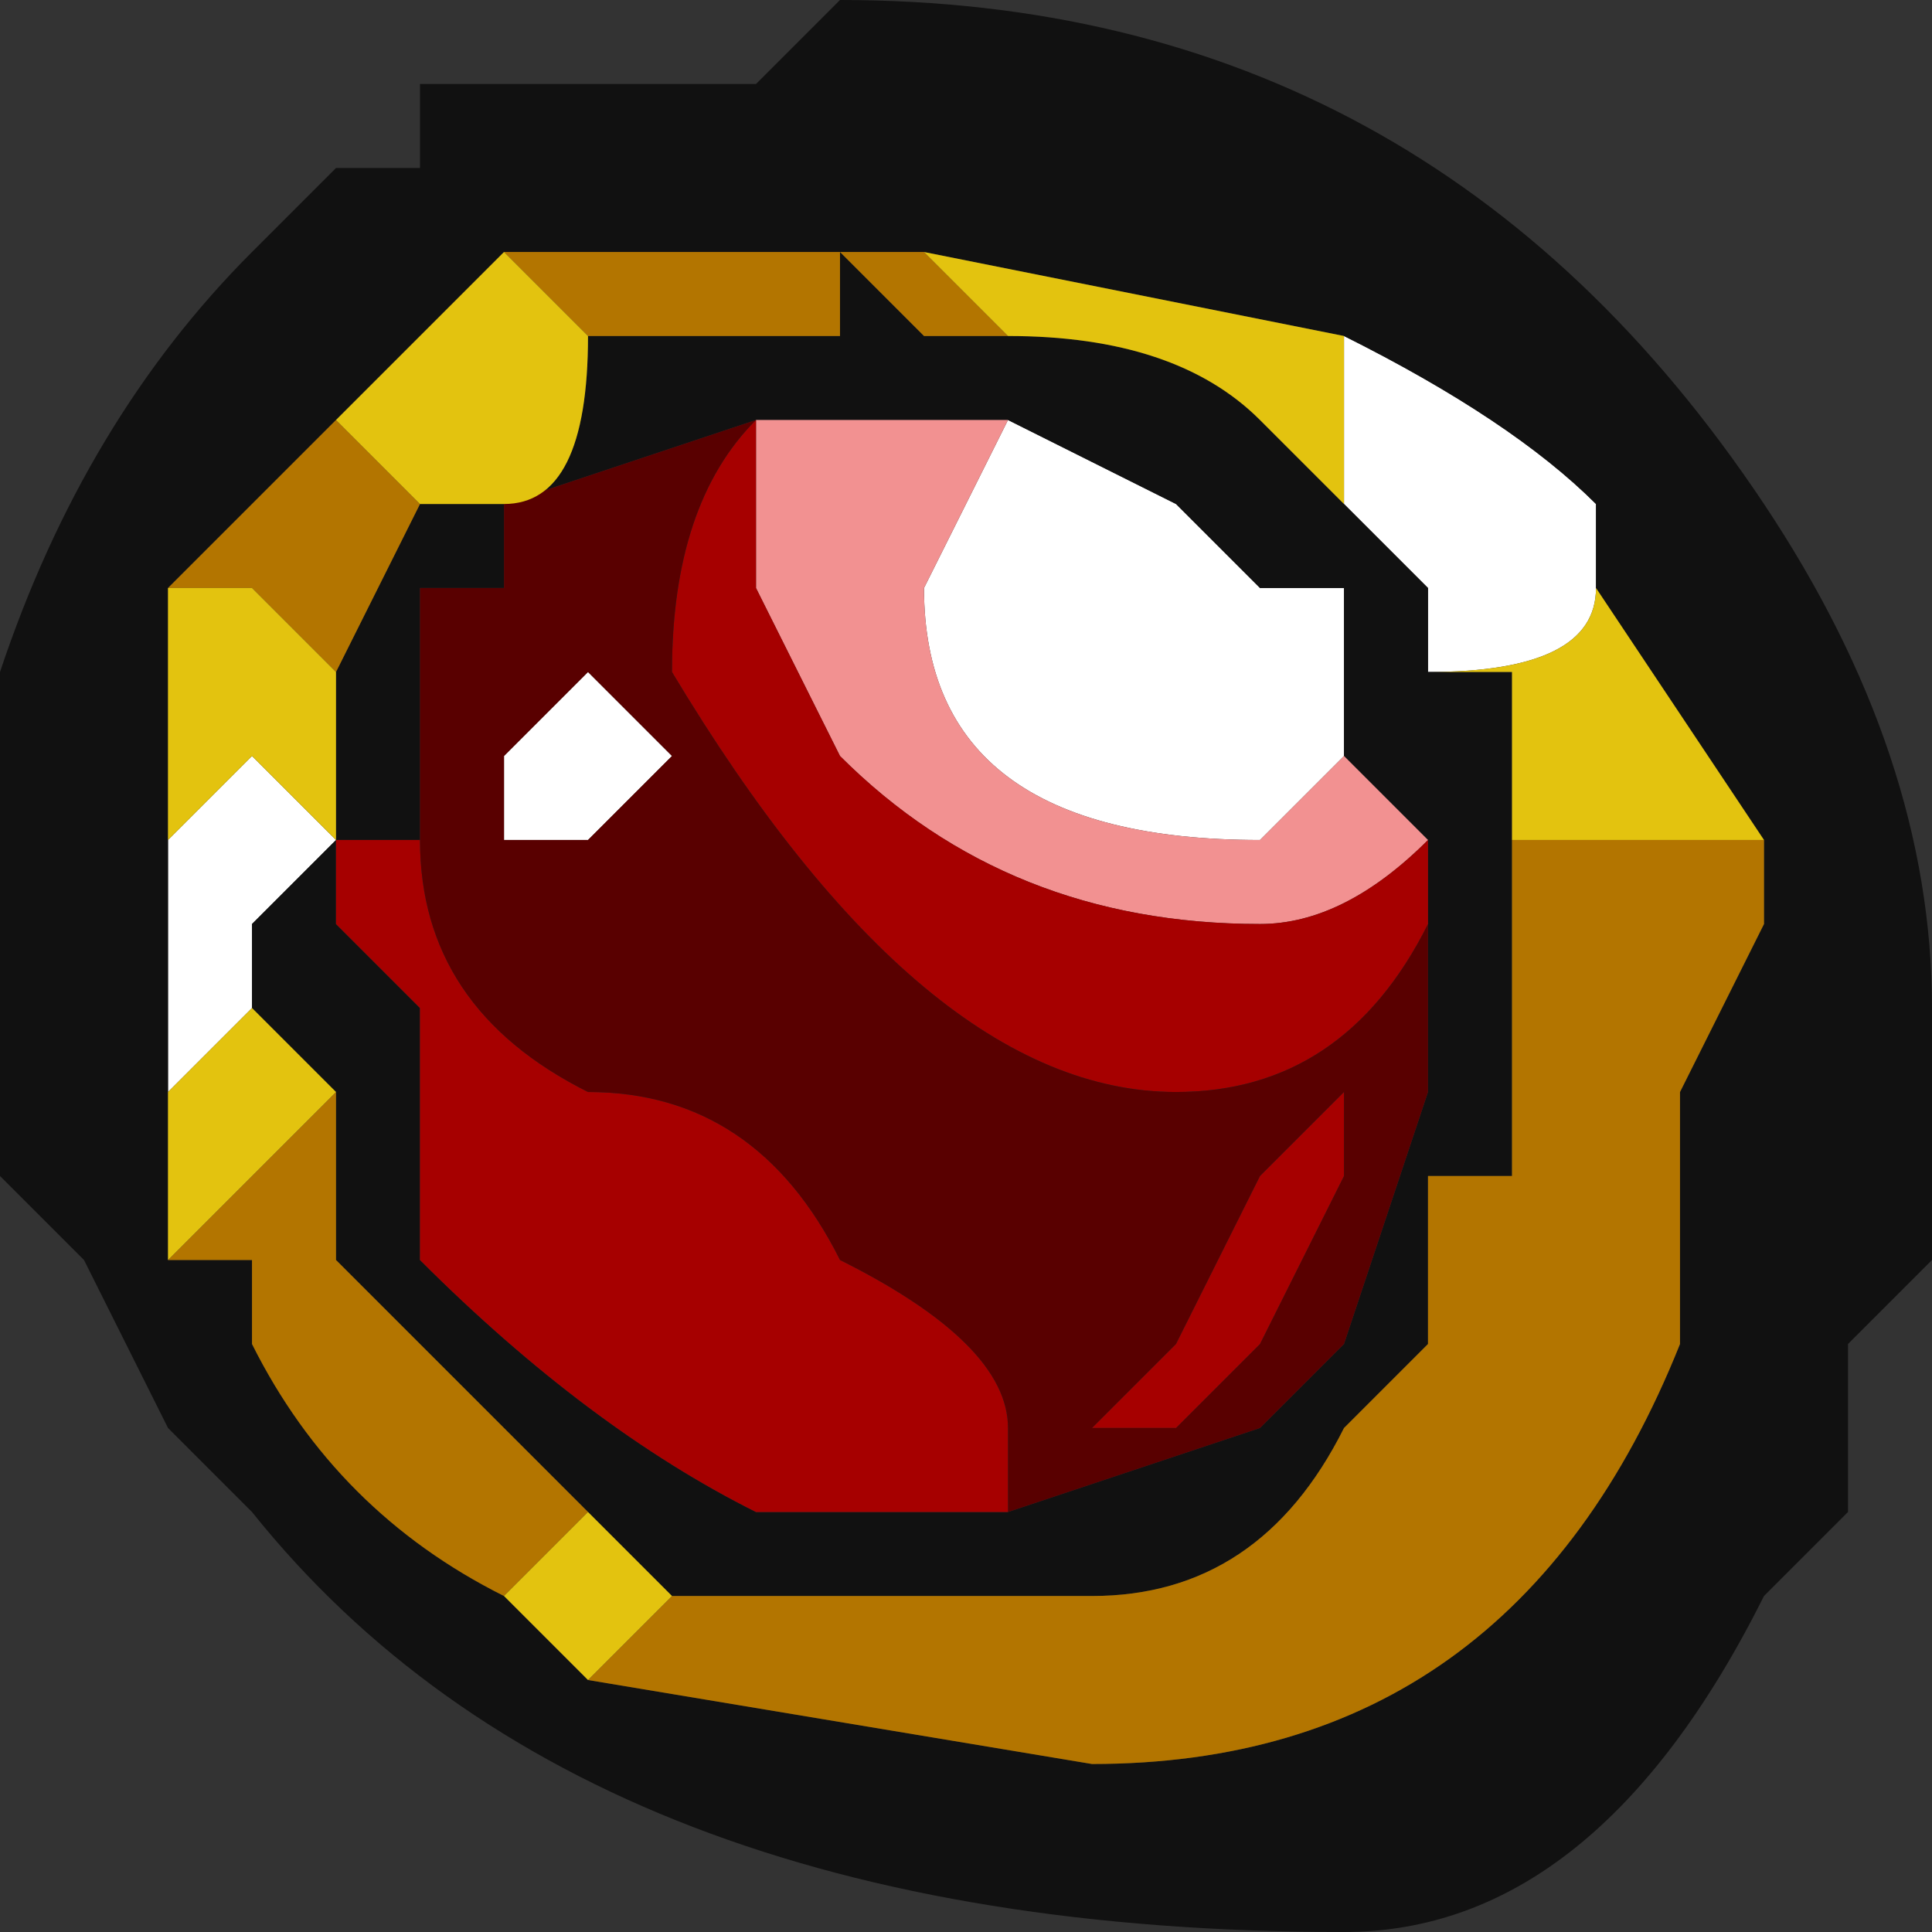 <?xml version="1.0" encoding="UTF-8" standalone="no"?>
<svg xmlns:ffdec="https://www.free-decompiler.com/flash" xmlns:xlink="http://www.w3.org/1999/xlink" ffdec:objectType="shape" height="1.15px" width="1.15px" xmlns="http://www.w3.org/2000/svg">
  <rect width="100%" height="100%" fill="#333333" stroke="none"/>
  <g transform="matrix(1.0, 0.0, 0.0, 1.0, 0.9, -0.15)">
    <path d="M-0.1 0.35 Q0.0 0.4 0.05 0.45 L0.05 0.5 Q0.05 0.55 -0.05 0.55 L-0.05 0.5 -0.1 0.45 -0.1 0.35 M-0.8 0.8 L-0.8 0.65 -0.75 0.6 -0.7 0.65 -0.75 0.7 -0.75 0.75 -0.8 0.8 M-0.1 0.6 L-0.15 0.65 Q-0.35 0.65 -0.35 0.5 L-0.3 0.4 -0.2 0.45 -0.15 0.5 -0.1 0.5 -0.1 0.55 -0.1 0.6 M-0.6 0.65 L-0.6 0.6 -0.55 0.55 -0.5 0.6 -0.55 0.65 -0.6 0.65" fill="#ffffff" fill-rule="evenodd" stroke="none"/>
    <path d="M0.05 0.5 L0.05 0.45 Q0.0 0.4 -0.1 0.35 L-0.35 0.3 -0.6 0.3 -0.7 0.4 -0.8 0.5 -0.8 0.65 -0.8 0.8 -0.8 0.9 -0.75 0.9 -0.75 0.95 Q-0.7 1.05 -0.6 1.1 L-0.55 1.15 -0.25 1.2 Q0.0 1.2 0.1 0.95 L0.1 0.8 0.15 0.7 0.15 0.65 0.05 0.5 M-0.1 0.45 L-0.05 0.5 -0.05 0.55 0.0 0.55 0.0 0.65 0.0 0.85 -0.05 0.85 -0.05 0.95 -0.1 1.0 Q-0.15 1.1 -0.25 1.1 L-0.5 1.1 -0.7 0.9 -0.7 0.8 -0.75 0.75 -0.75 0.7 -0.7 0.65 -0.7 0.55 -0.65 0.45 -0.6 0.45 Q-0.55 0.45 -0.55 0.35 L-0.4 0.35 -0.4 0.3 -0.35 0.35 -0.3 0.35 Q-0.2 0.35 -0.15 0.4 L-0.1 0.45 M0.25 0.75 L0.25 0.9 0.2 0.95 0.2 1.05 0.15 1.1 Q0.05 1.3 -0.1 1.3 -0.55 1.3 -0.75 1.05 L-0.8 1.0 -0.85 0.9 -0.9 0.85 -0.9 0.55 Q-0.85 0.4 -0.75 0.3 L-0.7 0.25 -0.65 0.25 -0.65 0.2 -0.45 0.2 -0.4 0.15 Q-0.05 0.15 0.15 0.45 0.25 0.6 0.25 0.75 M-0.3 0.4 L-0.45 0.4 -0.6 0.45 -0.6 0.5 -0.65 0.5 -0.65 0.6 -0.65 0.65 -0.7 0.65 -0.7 0.7 -0.65 0.75 -0.65 0.9 Q-0.55 1.0 -0.45 1.05 L-0.3 1.05 -0.15 1.0 -0.1 0.95 -0.05 0.8 -0.05 0.7 -0.05 0.65 -0.1 0.6 -0.1 0.55 -0.1 0.5 -0.15 0.5 -0.2 0.45 -0.3 0.4 M-0.2 0.4 L-0.2 0.4" fill="#111111" fill-rule="evenodd" stroke="none"/>
    <path d="M-0.2 0.4 L-0.2 0.4" fill="#666666" fill-rule="evenodd" stroke="none"/>
    <path d="M-0.3 0.4 L-0.35 0.5 Q-0.35 0.65 -0.15 0.65 L-0.1 0.6 -0.05 0.65 Q-0.1 0.7 -0.15 0.7 -0.3 0.7 -0.4 0.6 L-0.45 0.5 -0.45 0.4 -0.3 0.4" fill="#f29191" fill-rule="evenodd" stroke="none"/>
    <path d="M-0.45 0.4 L-0.45 0.5 -0.4 0.6 Q-0.3 0.7 -0.15 0.7 -0.1 0.7 -0.05 0.65 L-0.05 0.7 Q-0.1 0.8 -0.2 0.8 -0.35 0.8 -0.5 0.55 -0.5 0.45 -0.45 0.4 M-0.3 1.05 L-0.45 1.05 Q-0.55 1.0 -0.65 0.9 L-0.65 0.75 -0.7 0.7 -0.7 0.65 -0.65 0.65 -0.65 0.6 -0.65 0.65 Q-0.65 0.75 -0.55 0.8 -0.45 0.8 -0.4 0.9 -0.3 0.95 -0.3 1.0 L-0.3 1.05 M-0.15 0.85 L-0.1 0.8 -0.1 0.85 -0.15 0.95 -0.2 1.0 -0.25 1.0 -0.2 0.95 -0.15 0.85" fill="#a60000" fill-rule="evenodd" stroke="none"/>
    <path d="M-0.65 0.6 L-0.65 0.5 -0.6 0.5 -0.6 0.45 -0.45 0.4 Q-0.5 0.45 -0.5 0.55 -0.35 0.8 -0.2 0.8 -0.1 0.8 -0.05 0.7 L-0.05 0.8 -0.1 0.95 -0.15 1.0 -0.3 1.05 -0.3 1.0 Q-0.3 0.95 -0.4 0.9 -0.45 0.8 -0.55 0.8 -0.65 0.75 -0.65 0.65 L-0.65 0.6 M-0.6 0.65 L-0.55 0.65 -0.5 0.6 -0.55 0.55 -0.6 0.6 -0.6 0.65 M-0.15 0.85 L-0.2 0.95 -0.25 1.0 -0.2 1.0 -0.15 0.95 -0.1 0.85 -0.1 0.8 -0.15 0.85" fill="#590000" fill-rule="evenodd" stroke="none"/>
    <path d="M0.15 0.65 L0.15 0.7 0.1 0.8 0.1 0.95 Q0.0 1.2 -0.25 1.2 L-0.55 1.15 -0.5 1.1 -0.25 1.1 Q-0.15 1.1 -0.1 1.0 L-0.05 0.95 -0.05 0.85 0.0 0.85 0.0 0.65 0.15 0.65 M-0.6 1.1 Q-0.7 1.05 -0.75 0.95 L-0.75 0.9 -0.8 0.9 -0.7 0.8 -0.7 0.9 -0.5 1.1 -0.55 1.05 -0.6 1.1 M-0.8 0.5 L-0.7 0.4 -0.65 0.45 -0.7 0.55 -0.75 0.5 -0.8 0.5 M-0.6 0.3 L-0.35 0.3 -0.3 0.35 -0.35 0.35 -0.4 0.3 -0.4 0.35 -0.55 0.35 -0.6 0.3" fill="#b37500" fill-rule="evenodd" stroke="none"/>
    <path d="M-0.1 0.35 L-0.1 0.45 -0.15 0.4 Q-0.2 0.35 -0.3 0.35 L-0.35 0.3 -0.1 0.35 M-0.05 0.55 Q0.05 0.55 0.05 0.5 L0.15 0.65 0.0 0.65 0.0 0.55 -0.05 0.55 M-0.55 1.15 L-0.6 1.1 -0.55 1.05 -0.5 1.1 -0.55 1.15 M-0.8 0.9 L-0.8 0.8 -0.75 0.75 -0.7 0.8 -0.8 0.9 M-0.8 0.65 L-0.8 0.5 -0.75 0.5 -0.7 0.55 -0.7 0.65 -0.75 0.6 -0.8 0.65 M-0.7 0.4 L-0.6 0.3 -0.55 0.35 Q-0.55 0.45 -0.6 0.45 L-0.65 0.45 -0.7 0.4" fill="#e3c30f" fill-rule="evenodd" stroke="none"/>
  </g>
</svg>
